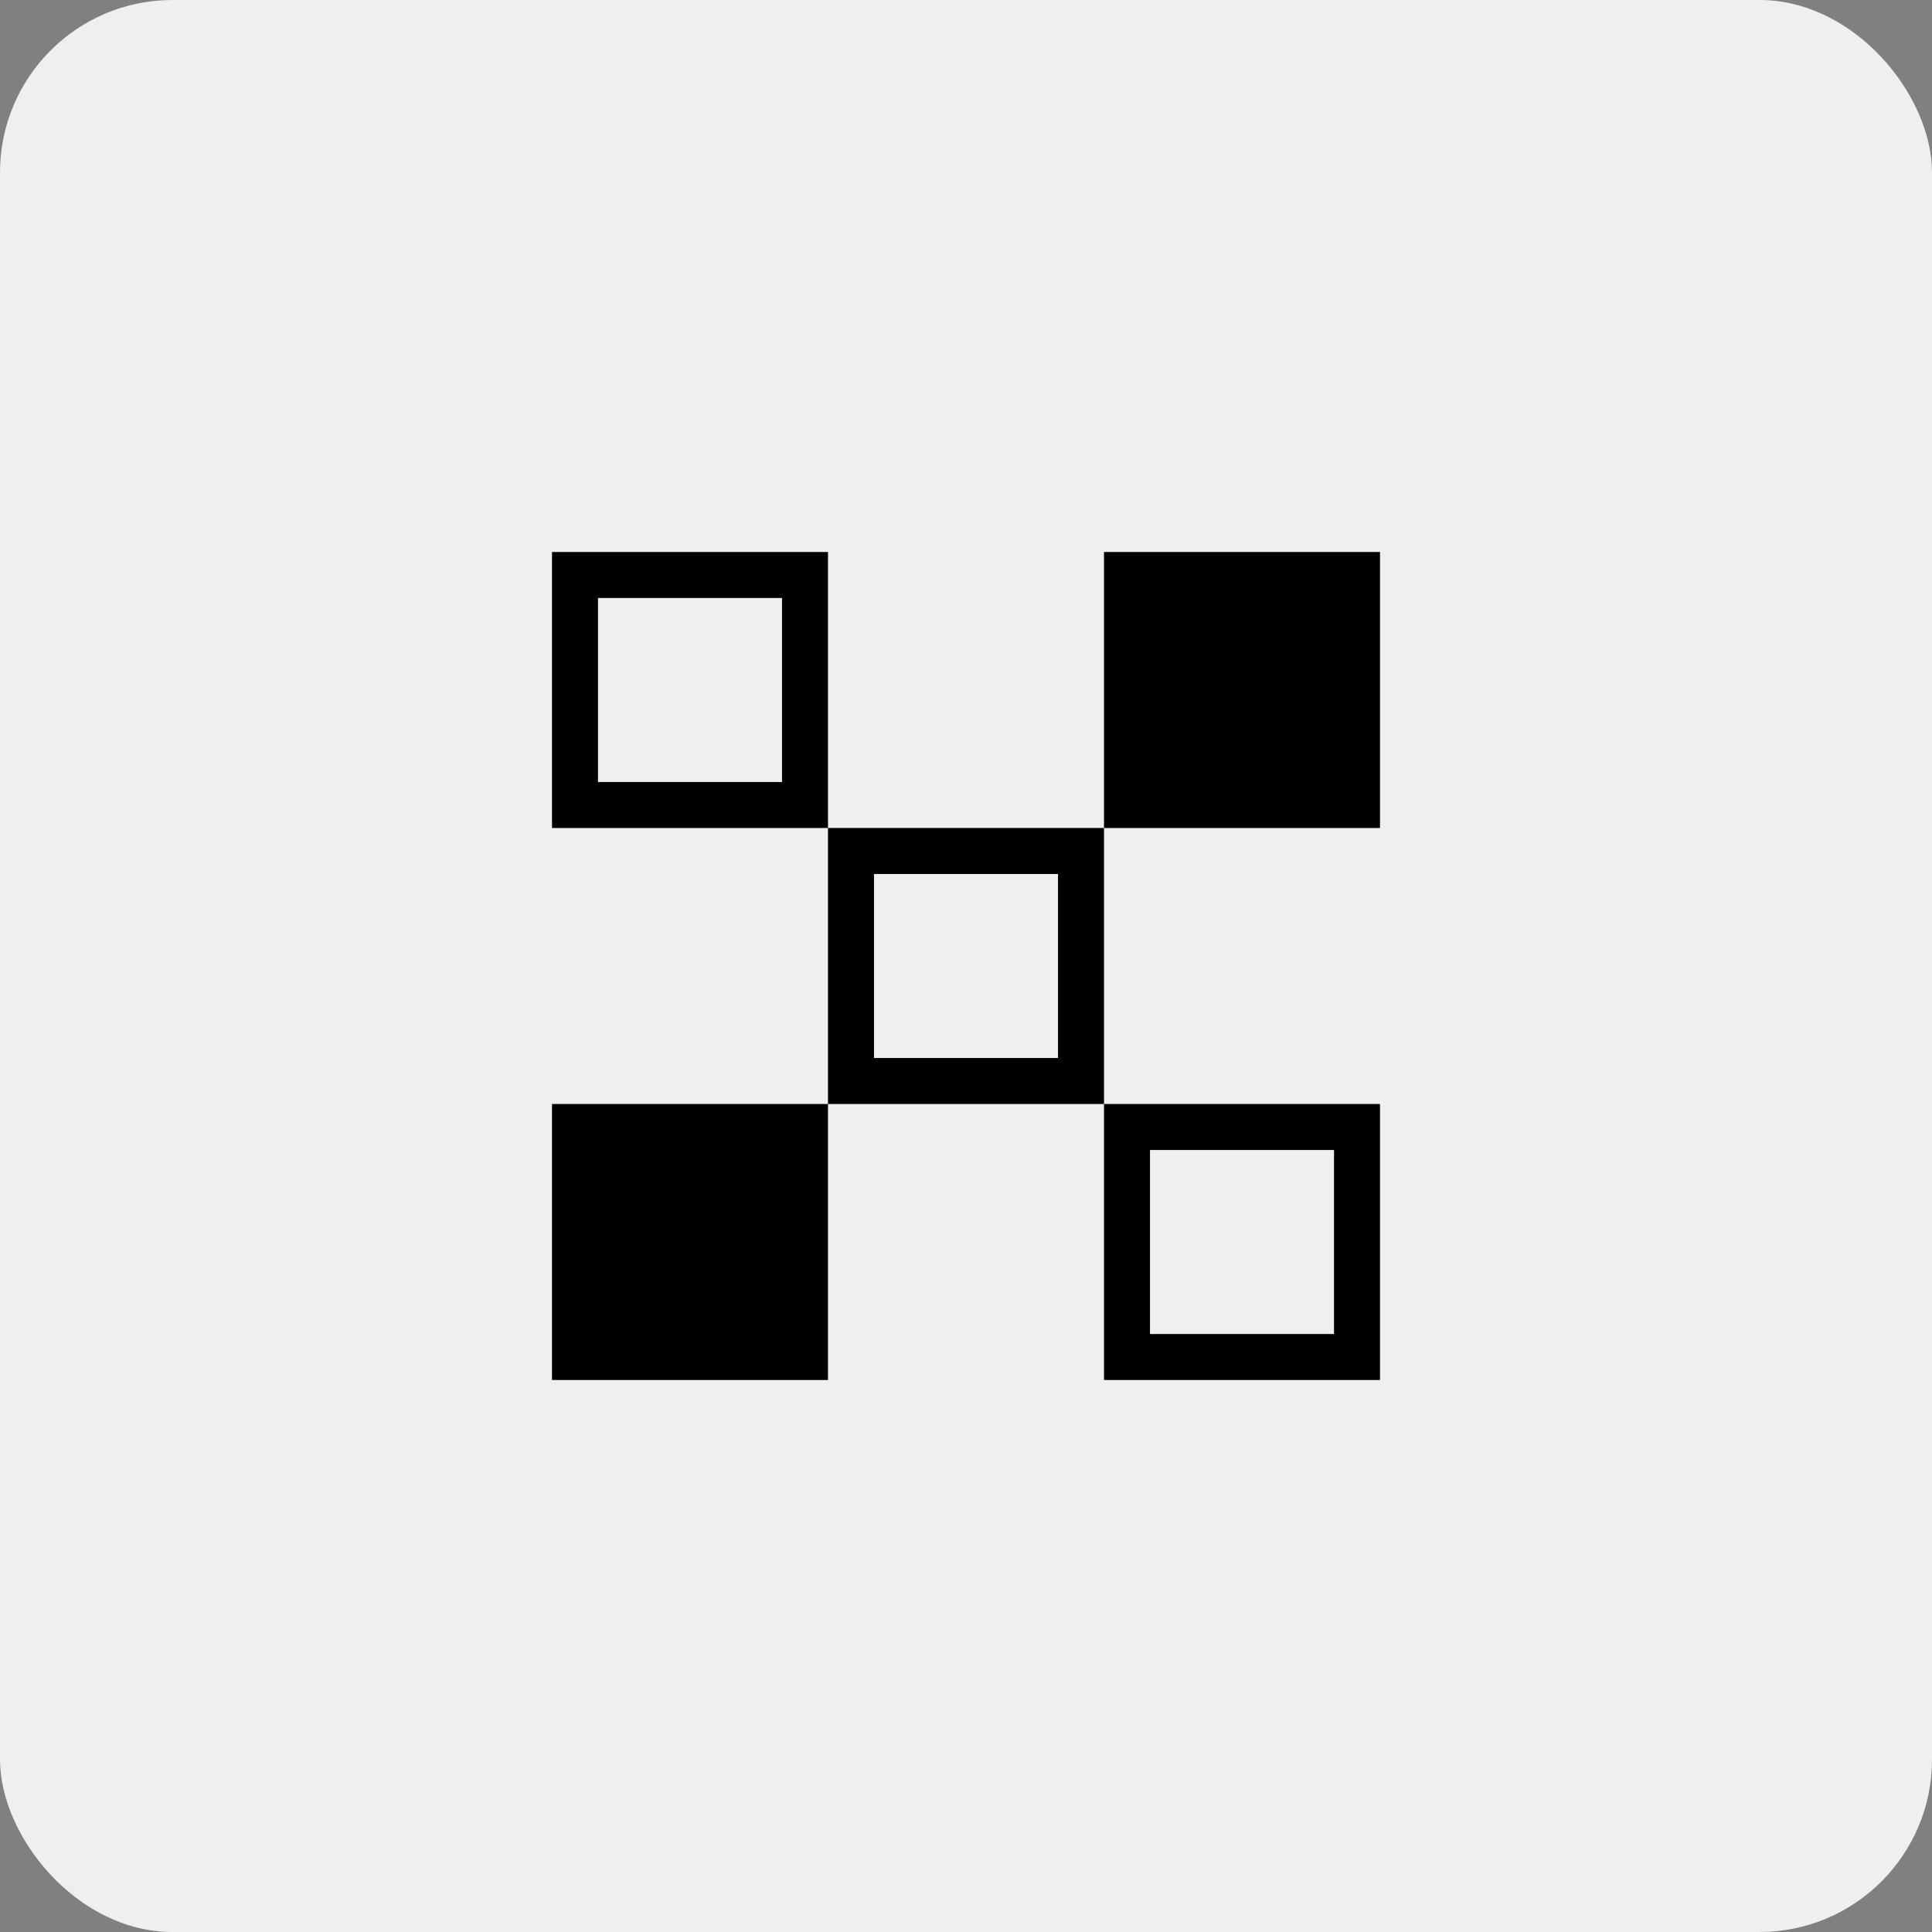 <svg width="56" height="56" viewBox="0 0 56 56" fill="none" xmlns="http://www.w3.org/2000/svg">
<rect x="0" y="0" width="56" height="56" fill="#808080" stroke="none"/>
<rect width="56" height="56" rx="5" fill="#EFEFEF"/>
<path d="M32 16H40V24H32V16Z" fill="black"/>
<path fill-rule="evenodd" clip-rule="evenodd" d="M32 32V24H24V16H16V24H24V32H16V40H24V32H32ZM30.667 25.333H25.333V30.667H30.667V25.333ZM17.333 17.333H22.667V22.667H17.333V17.333Z" fill="black"/>
<path fill-rule="evenodd" clip-rule="evenodd" d="M32 32H40V40H32V32ZM38.667 33.333H33.333V38.667H38.667V33.333Z" fill="black"/>
</svg>
